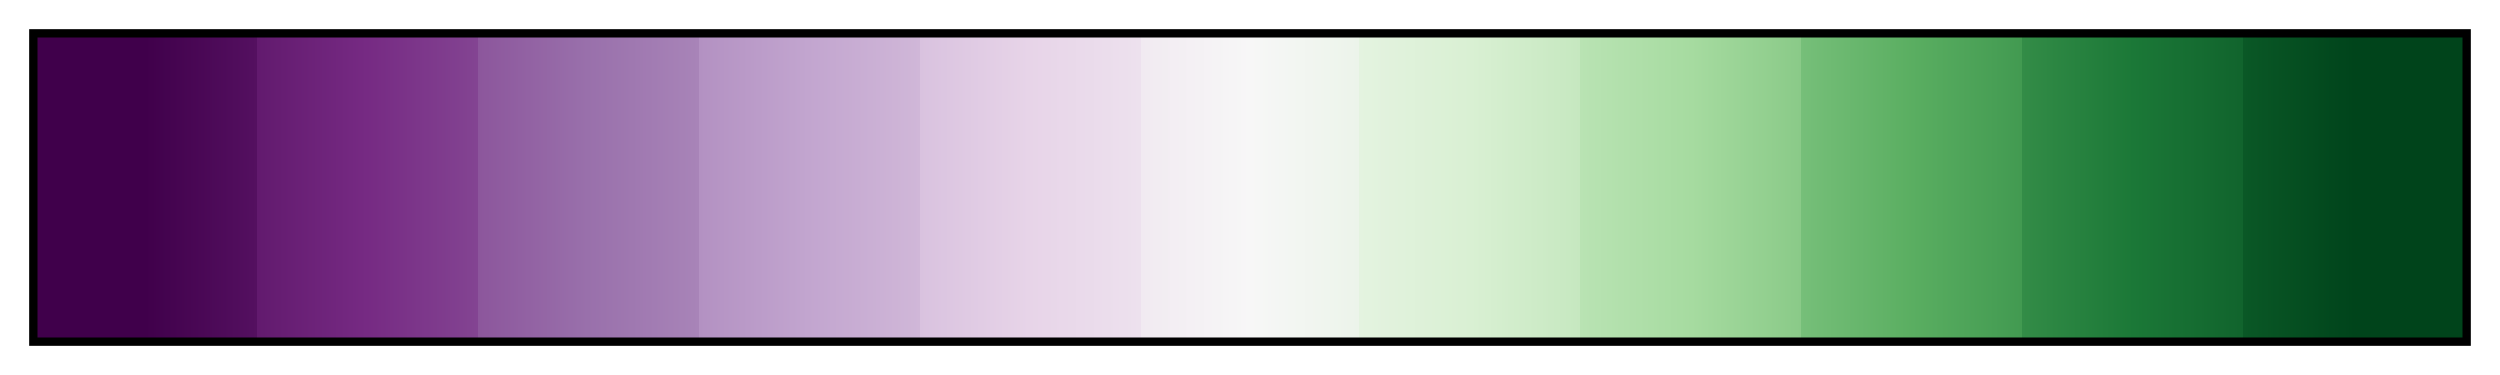 <svg height="45" viewBox="0 0 300 45" width="300" xmlns="http://www.w3.org/2000/svg" xmlns:xlink="http://www.w3.org/1999/xlink"><linearGradient id="a" gradientUnits="objectBoundingBox" spreadMethod="pad" x1="0%" x2="100%" y1="0%" y2="0%"><stop offset="0" stop-color="#40004b"/><stop offset=".045" stop-color="#40004b"/><stop offset=".091" stop-color="#541060"/><stop offset=".091" stop-color="#621a6e"/><stop offset=".136" stop-color="#762a83"/><stop offset=".182" stop-color="#834492"/><stop offset=".182" stop-color="#8c569c"/><stop offset=".227" stop-color="#9970ab"/><stop offset=".273" stop-color="#a884b8"/><stop offset=".273" stop-color="#b391c2"/><stop offset=".318" stop-color="#c2a5cf"/><stop offset=".364" stop-color="#d0b7d8"/><stop offset=".364" stop-color="#d9c2df"/><stop offset=".409" stop-color="#e7d4e8"/><stop offset=".455" stop-color="#ede1ee"/><stop offset=".455" stop-color="#f1eaf1"/><stop offset=".5" stop-color="#f7f7f7"/><stop offset=".545" stop-color="#ecf4ea"/><stop offset=".545" stop-color="#e4f3e0"/><stop offset=".591" stop-color="#d9f0d3"/><stop offset=".636" stop-color="#c6e8c0"/><stop offset=".636" stop-color="#b9e3b3"/><stop offset=".682" stop-color="#a6dba0"/><stop offset=".727" stop-color="#8aca88"/><stop offset=".727" stop-color="#76bf79"/><stop offset=".773" stop-color="#5aae61"/><stop offset=".818" stop-color="#429a51"/><stop offset=".818" stop-color="#338c47"/><stop offset=".864" stop-color="#1b7837"/><stop offset=".909" stop-color="#11642d"/><stop offset=".909" stop-color="#0a5826"/><stop offset=".955" stop-color="#00441b"/><stop offset="1" stop-color="#00441b"/></linearGradient><path d="m4 4h292v37h-292z" fill="url(#a)" stroke="#000"/></svg>
